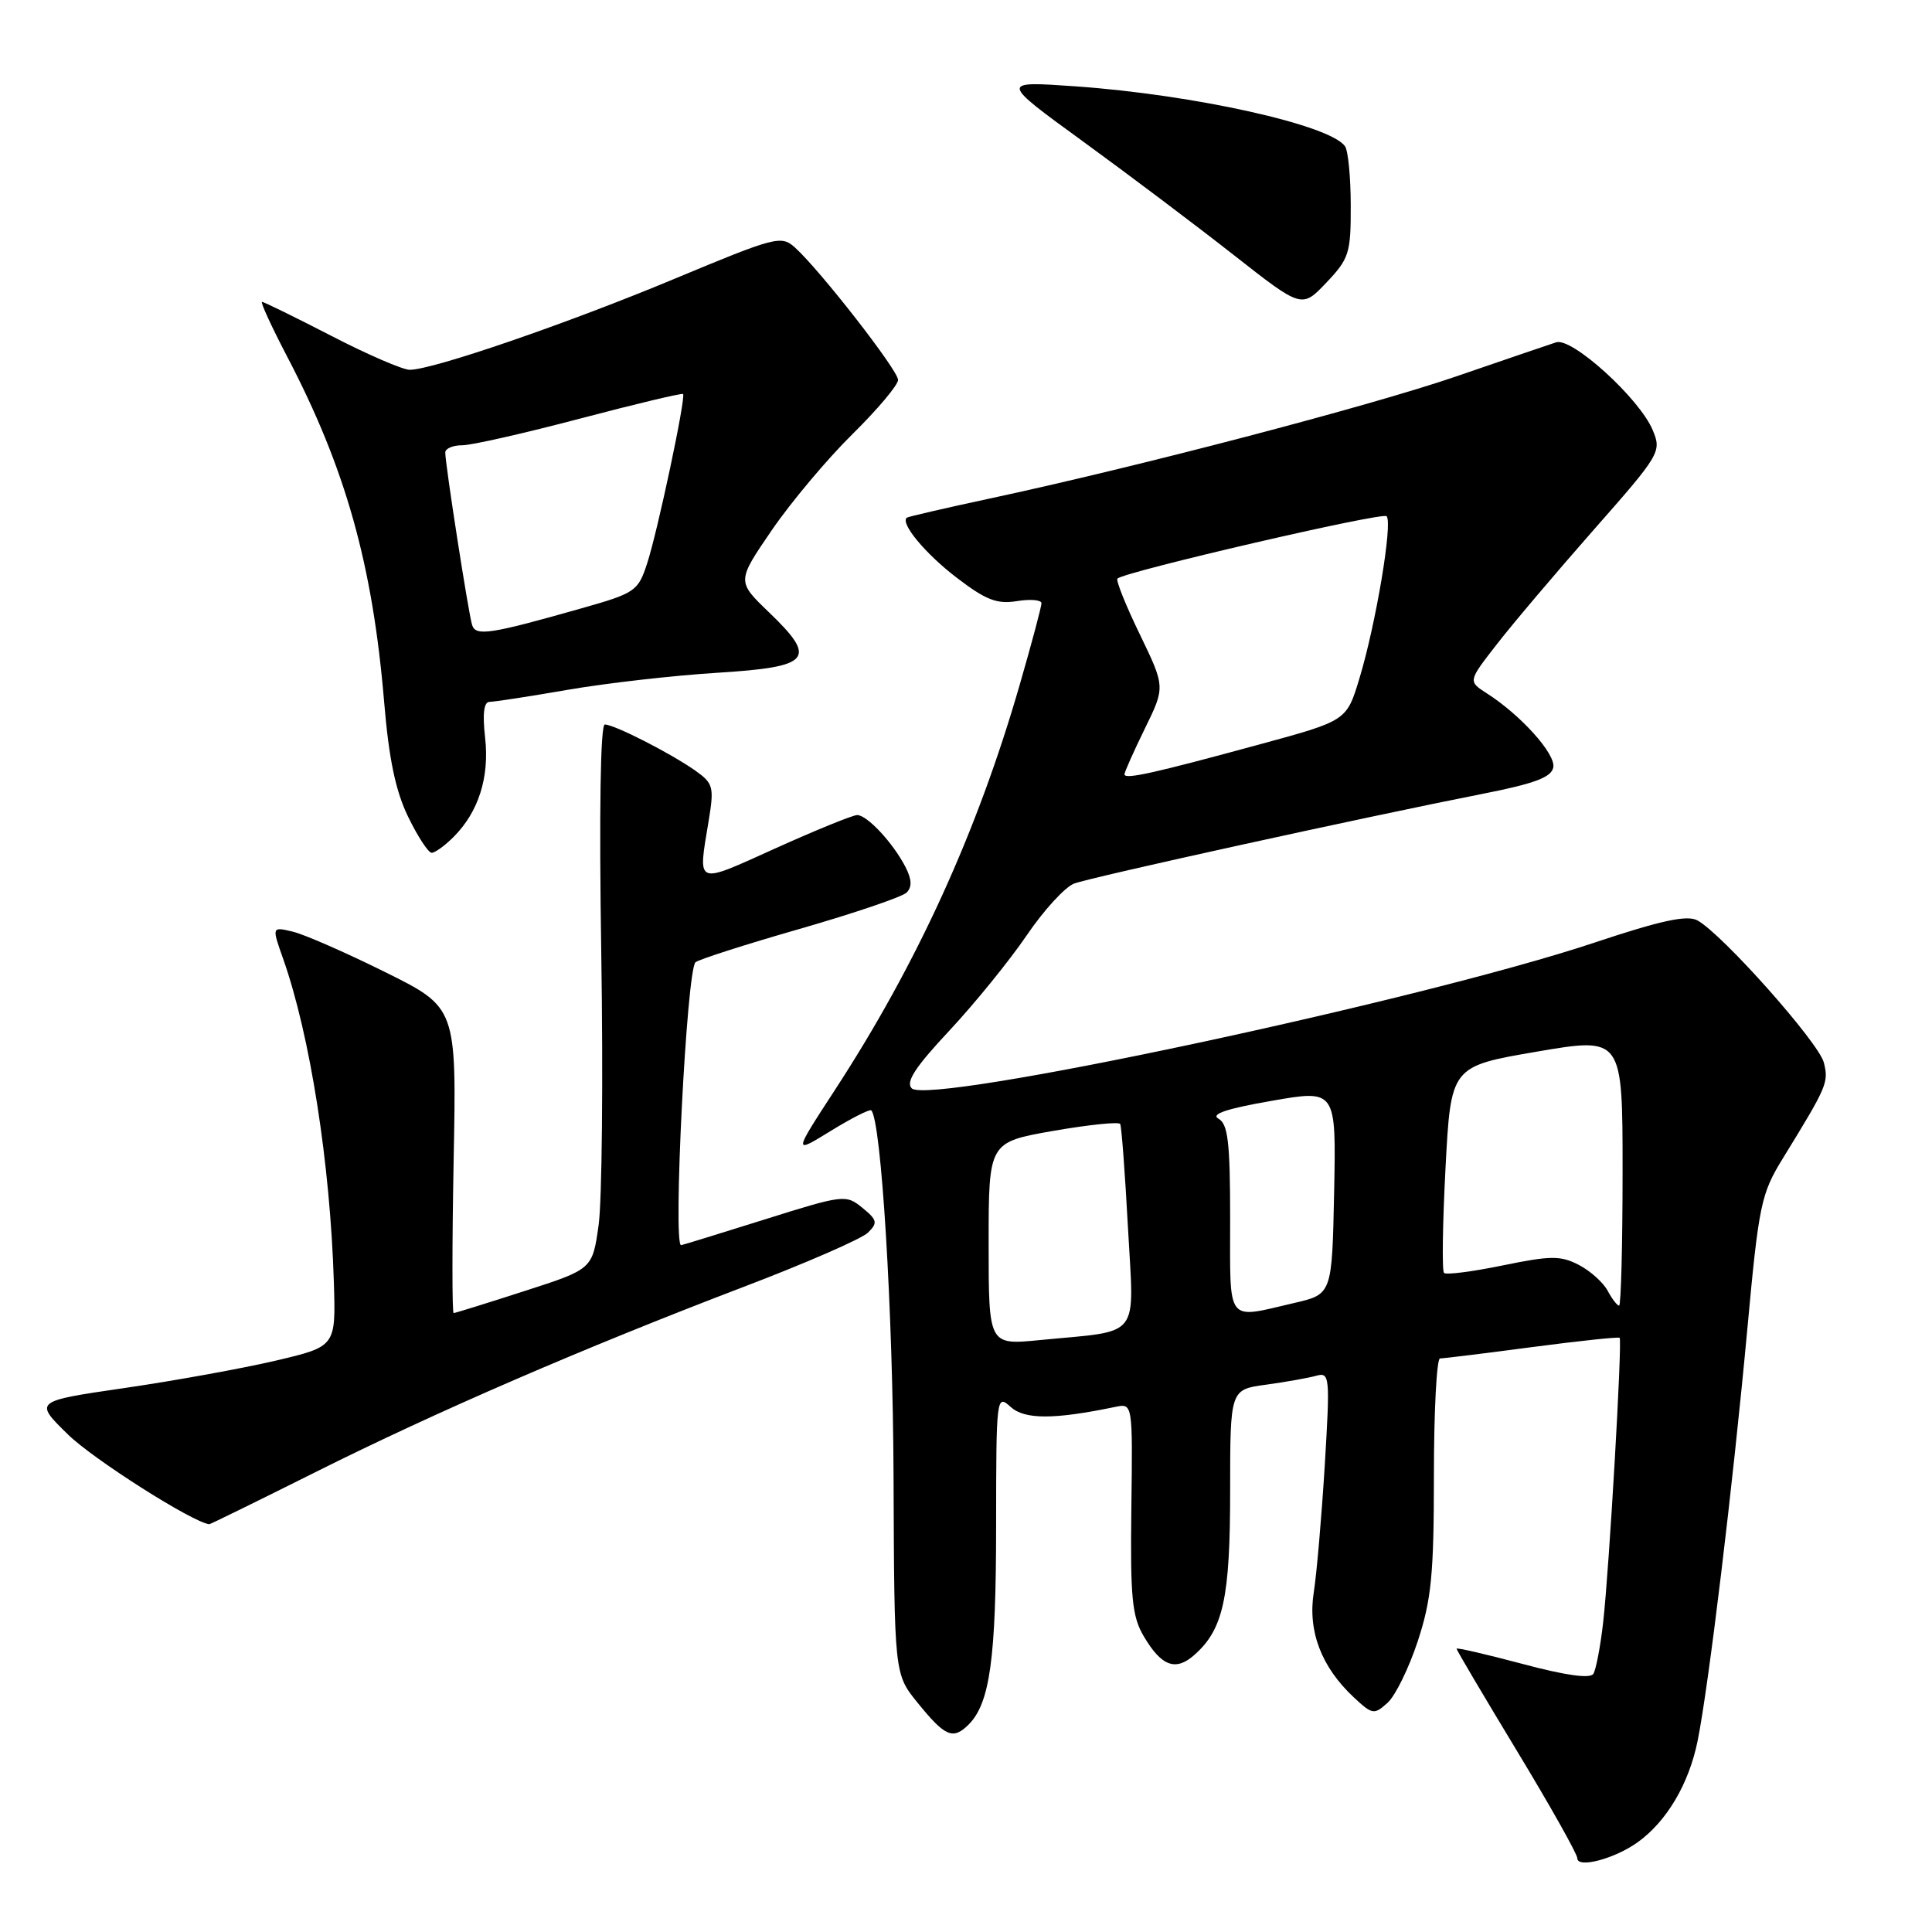 <?xml version="1.0" encoding="UTF-8" standalone="no"?>
<!DOCTYPE svg PUBLIC "-//W3C//DTD SVG 1.1//EN" "http://www.w3.org/Graphics/SVG/1.1/DTD/svg11.dtd" >
<svg xmlns="http://www.w3.org/2000/svg" xmlns:xlink="http://www.w3.org/1999/xlink" version="1.1" viewBox="0 0 256 256">
 <g >
 <path fill="currentColor"
d=" M 217.00 244.11 C 220.85 241.34 223.78 236.39 224.94 230.69 C 226.40 223.48 229.61 196.89 231.54 176.00 C 233.05 159.61 233.35 158.18 236.23 153.50 C 242.12 143.92 242.33 143.44 241.67 140.80 C 241.00 138.14 228.15 123.69 224.90 121.95 C 223.54 121.22 220.06 121.97 211.28 124.90 C 188.24 132.59 123.09 146.49 120.81 144.21 C 119.98 143.38 121.27 141.40 125.80 136.56 C 129.16 132.96 133.76 127.29 136.03 123.96 C 138.29 120.62 141.13 117.53 142.32 117.08 C 144.60 116.22 180.96 108.24 196.49 105.18 C 203.34 103.83 205.57 103.00 205.82 101.68 C 206.16 99.92 201.53 94.76 197.01 91.87 C 194.52 90.27 194.52 90.27 198.32 85.39 C 200.40 82.70 206.19 75.87 211.16 70.22 C 219.98 60.21 220.19 59.86 219.00 57.01 C 217.27 52.82 208.29 44.66 206.19 45.36 C 205.26 45.66 199.32 47.69 193.00 49.86 C 181.50 53.81 150.79 61.85 131.00 66.09 C 125.22 67.33 120.35 68.46 120.17 68.59 C 119.22 69.28 122.60 73.37 126.77 76.55 C 130.62 79.50 132.10 80.08 134.75 79.65 C 136.54 79.36 138.00 79.49 138.00 79.93 C 138.00 80.38 136.72 85.19 135.15 90.62 C 129.52 110.18 121.52 127.73 110.59 144.49 C 105.10 152.92 105.10 152.92 110.10 149.84 C 112.85 148.15 115.26 146.93 115.45 147.13 C 116.78 148.55 118.32 173.76 118.40 195.66 C 118.50 221.81 118.50 221.81 121.56 225.59 C 125.23 230.13 126.28 230.58 128.35 228.51 C 131.17 225.68 131.99 219.79 131.99 202.10 C 132.00 185.02 132.04 184.72 133.91 186.42 C 135.78 188.11 139.64 188.11 147.79 186.42 C 150.09 185.94 150.09 185.94 149.91 199.84 C 149.76 211.72 150.00 214.20 151.57 216.84 C 153.91 220.81 155.79 221.49 158.28 219.27 C 162.10 215.88 163.00 211.73 163.00 197.59 C 163.00 184.12 163.00 184.12 167.75 183.48 C 170.36 183.12 173.35 182.59 174.39 182.30 C 176.20 181.80 176.25 182.31 175.54 194.14 C 175.12 200.94 174.47 208.53 174.08 211.00 C 173.27 216.14 175.09 220.90 179.39 224.91 C 181.84 227.20 182.08 227.24 183.86 225.63 C 184.90 224.69 186.70 221.00 187.87 217.44 C 189.67 211.96 190.00 208.57 190.00 195.48 C 190.00 186.97 190.37 180.00 190.81 180.00 C 191.26 180.00 196.74 179.33 202.98 178.50 C 209.23 177.68 214.46 177.12 214.61 177.27 C 214.98 177.64 213.23 207.85 212.43 214.94 C 212.07 218.14 211.48 221.22 211.13 221.79 C 210.71 222.46 207.48 222.01 201.75 220.48 C 196.94 219.20 193.00 218.29 193.00 218.46 C 193.00 218.64 196.60 224.73 201.00 232.00 C 205.40 239.27 209.00 245.67 209.00 246.22 C 209.00 247.61 213.95 246.30 217.00 244.11 Z  M 41.79 195.07 C 57.84 187.04 77.24 178.65 98.50 170.53 C 106.75 167.39 114.17 164.15 115.00 163.34 C 116.33 162.04 116.25 161.66 114.27 160.04 C 112.09 158.26 111.80 158.29 101.27 161.60 C 95.35 163.46 90.39 164.99 90.25 164.99 C 89.14 165.02 90.98 128.68 92.15 127.51 C 92.51 127.16 98.72 125.16 105.94 123.09 C 113.17 121.01 119.56 118.84 120.13 118.27 C 120.87 117.53 120.82 116.51 119.97 114.86 C 118.32 111.67 114.90 108.00 113.58 108.00 C 112.98 108.01 108.11 109.99 102.75 112.41 C 92.02 117.25 92.47 117.44 93.91 108.71 C 94.64 104.26 94.51 103.79 92.10 102.09 C 88.83 99.79 81.39 96.00 80.14 96.00 C 79.56 96.00 79.38 107.68 79.67 126.25 C 79.93 142.89 79.77 159.12 79.32 162.33 C 78.50 168.17 78.50 168.17 69.50 171.07 C 64.55 172.67 60.33 173.98 60.11 173.99 C 59.90 173.99 59.90 164.89 60.11 153.75 C 60.50 133.50 60.50 133.50 51.00 128.79 C 45.77 126.20 40.27 123.79 38.76 123.44 C 36.01 122.79 36.01 122.79 37.53 127.08 C 41.09 137.19 43.76 154.19 44.24 169.96 C 44.50 178.42 44.50 178.42 36.50 180.30 C 32.10 181.33 23.10 182.96 16.50 183.92 C 4.50 185.67 4.50 185.67 9.01 190.08 C 12.36 193.36 25.43 201.67 27.72 201.97 C 27.84 201.99 34.17 198.88 41.79 195.07 Z  M 60.09 110.91 C 63.41 107.59 64.87 103.00 64.28 97.75 C 63.92 94.57 64.11 93.00 64.87 93.00 C 65.49 93.00 70.16 92.28 75.25 91.40 C 80.34 90.52 89.22 89.51 94.99 89.15 C 107.49 88.37 108.37 87.35 101.87 81.11 C 97.63 77.03 97.63 77.03 102.26 70.26 C 104.81 66.54 109.62 60.81 112.95 57.53 C 116.28 54.25 119.00 51.01 119.00 50.34 C 119.00 49.07 108.65 35.78 105.33 32.79 C 103.52 31.16 102.76 31.36 89.43 36.92 C 75.21 42.86 57.35 49.00 54.29 49.00 C 53.37 49.00 48.69 46.98 43.90 44.50 C 39.10 42.03 34.97 40.00 34.72 40.00 C 34.47 40.00 35.97 43.26 38.05 47.25 C 45.80 62.07 49.37 74.79 50.90 93.00 C 51.53 100.57 52.42 104.83 54.09 108.25 C 55.36 110.86 56.76 113.00 57.20 113.00 C 57.64 113.00 58.94 112.06 60.09 110.91 Z  M 178.98 27.26 C 178.98 23.54 178.64 20.00 178.23 19.40 C 176.35 16.58 158.28 12.55 142.50 11.44 C 132.50 10.74 132.50 10.74 143.50 18.74 C 149.55 23.14 158.55 29.92 163.50 33.81 C 172.50 40.87 172.50 40.87 175.75 37.45 C 178.76 34.28 179.00 33.54 178.98 27.26 Z  M 131.00 164.79 C 131.00 151.35 131.00 151.35 139.55 149.85 C 144.26 149.03 148.25 148.62 148.43 148.93 C 148.61 149.24 149.07 155.42 149.46 162.65 C 150.27 177.67 151.39 176.24 137.75 177.57 C 131.00 178.23 131.00 178.23 131.00 164.79 Z  M 163.00 161.55 C 163.00 151.34 162.72 148.94 161.45 148.23 C 160.38 147.63 162.54 146.90 168.48 145.87 C 177.05 144.37 177.05 144.37 176.78 157.93 C 176.50 171.49 176.50 171.49 171.50 172.65 C 162.37 174.77 163.00 175.59 163.00 161.55 Z  M 213.01 171.01 C 212.42 169.92 210.70 168.38 209.19 167.60 C 206.79 166.36 205.47 166.37 199.14 167.67 C 195.12 168.50 191.61 168.95 191.34 168.67 C 191.06 168.39 191.15 162.12 191.54 154.73 C 192.25 141.30 192.25 141.30 203.63 139.35 C 215.00 137.41 215.00 137.41 215.00 155.20 C 215.00 164.99 214.79 173.00 214.54 173.00 C 214.28 173.00 213.59 172.10 213.01 171.01 Z  M 149.00 102.60 C 149.00 102.30 150.22 99.57 151.70 96.54 C 154.40 91.03 154.40 91.03 151.02 84.03 C 149.15 80.18 147.83 76.87 148.07 76.66 C 149.20 75.70 183.16 67.83 183.73 68.40 C 184.57 69.24 182.31 82.72 180.12 89.93 C 178.43 95.50 178.43 95.50 166.96 98.62 C 152.79 102.48 149.00 103.32 149.00 102.60 Z  M 62.56 82.83 C 62.09 81.39 59.00 61.54 59.00 59.96 C 59.00 59.43 60.01 59.00 61.25 59.00 C 62.49 59.00 69.52 57.40 76.88 55.46 C 84.24 53.52 90.37 52.06 90.51 52.21 C 90.90 52.67 87.14 70.42 85.75 74.65 C 84.55 78.34 84.18 78.59 77.00 80.62 C 64.96 84.04 63.05 84.33 62.56 82.83 Z "/>
</g>
</svg>